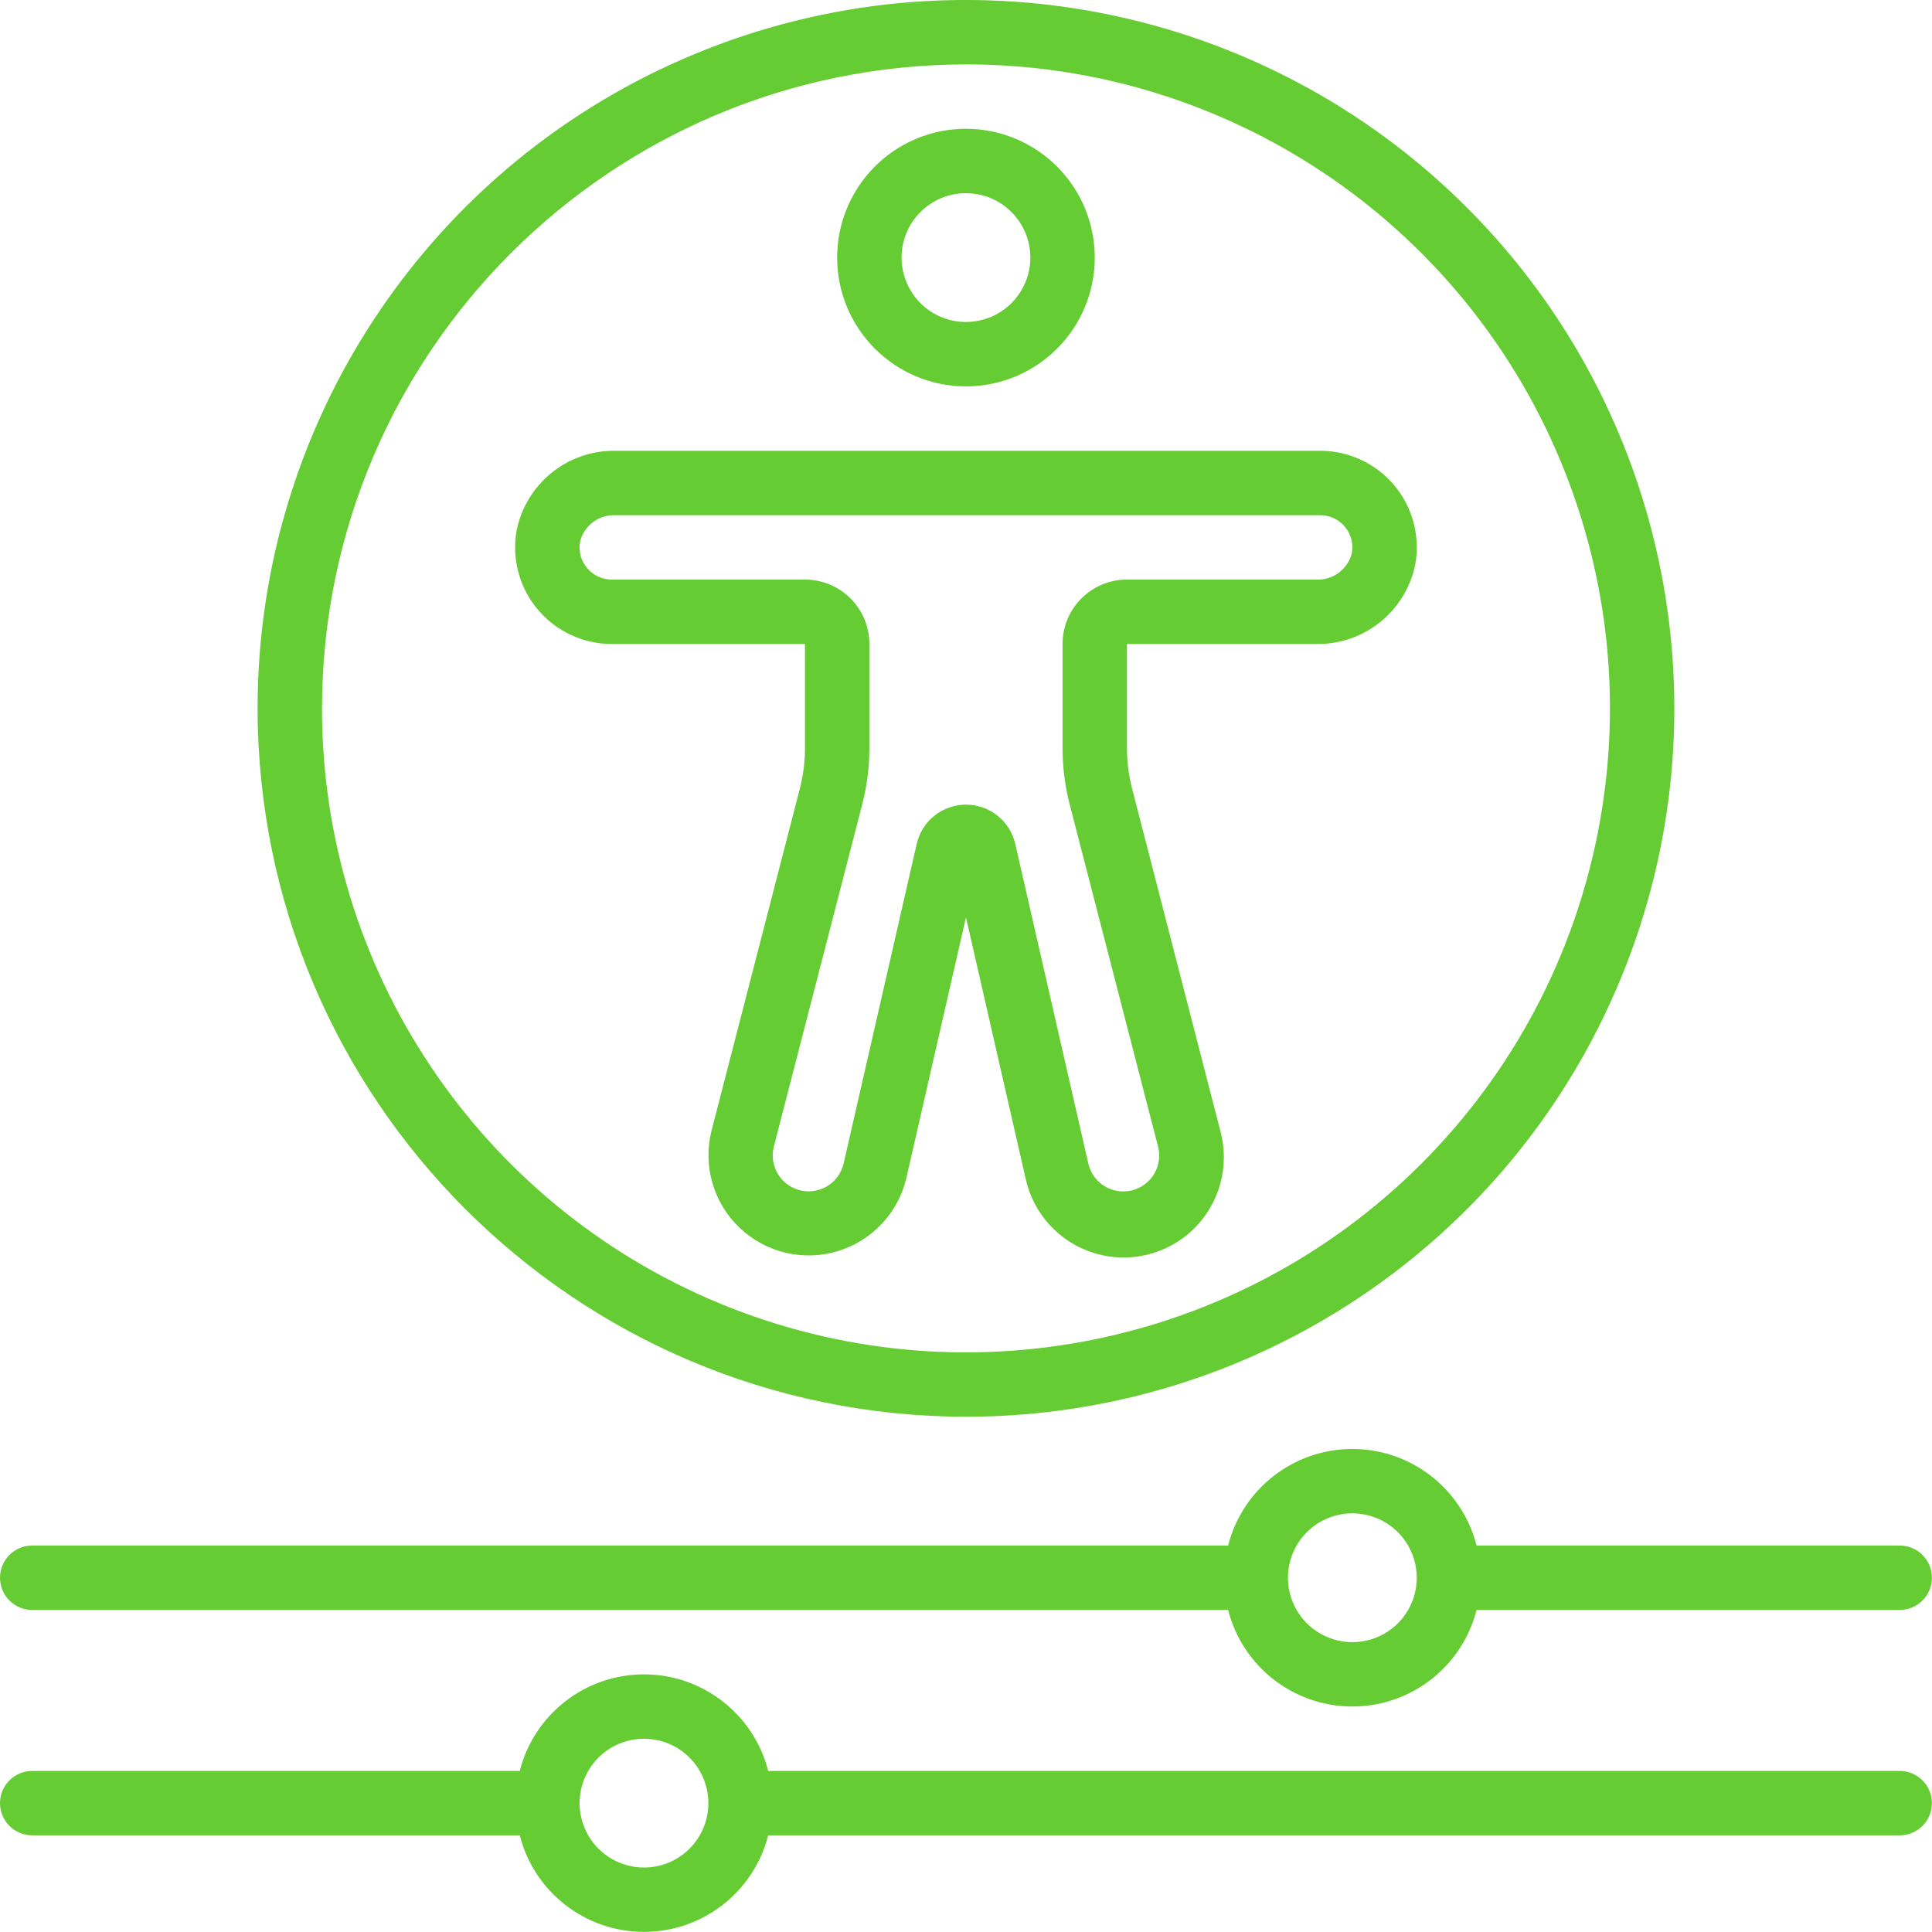<?xml version="1.0" standalone="no"?>
<!DOCTYPE svg PUBLIC "-//W3C//DTD SVG 1.0//EN" "http://www.w3.org/TR/2001/REC-SVG-20010904/DTD/svg10.dtd">
<svg xmlns="http://www.w3.org/2000/svg" xmlns:xlink="http://www.w3.org/1999/xlink" id="body_1" width="64" height="64">

<g transform="matrix(0.125 0 0 0.125 0 0)">
    <path transform="matrix(8.533 0 0 8.533 0 0)"  d="M30 12C 31.618 12 33.076 11.025 33.696 9.531C 34.315 8.036 33.972 6.316 32.828 5.172C 31.684 4.028 29.964 3.685 28.469 4.304C 26.975 4.924 26 6.382 26 8C 26 10.209 27.791 12 30 12zM30 6C 30.809 6 31.538 6.487 31.848 7.235C 32.157 7.982 31.986 8.842 31.414 9.414C 30.842 9.986 29.982 10.157 29.235 9.848C 28.487 9.538 28 8.809 28 8C 28 6.895 28.895 6 30 6z" stroke="none" fill="#66CC33" fill-rule="nonzero" />
    <path transform="matrix(8.533 0 0 8.533 0 0)"  d="M30 44C 38.898 44 46.92 38.64 50.325 30.419C 53.731 22.198 51.848 12.736 45.556 6.444C 39.264 0.152 29.802 -1.731 21.581 1.675C 13.36 5.08 8 13.102 8 22C 8.014 34.145 17.855 43.986 30 44zM30 2C 38.089 2 45.382 6.873 48.478 14.346C 51.573 21.82 49.862 30.422 44.142 36.142C 38.422 41.862 29.82 43.573 22.346 40.478C 14.873 37.382 10 30.089 10 22C 10.013 10.96 18.96 2.013 30 2z" stroke="none" fill="#66CC33" fill-rule="nonzero" />
    <path transform="matrix(8.533 0 0 8.533 0 0)"  d="M19 20L25 20L25 23.238C 24.999 23.66 24.946 24.079 24.842 24.488L24.842 24.488L22.094 35.13C 21.826 36.215 22.16 37.36 22.969 38.131C 23.778 38.901 24.938 39.18 26.009 38.86C 27.079 38.54 27.896 37.671 28.15 36.583L28.15 36.583L30 28.49L31.85 36.59C 32.086 37.698 32.906 38.591 33.991 38.92C 35.075 39.25 36.253 38.964 37.066 38.174C 37.878 37.384 38.198 36.215 37.9 35.122L37.9 35.122L35.159 24.489C 35.054 24.08 35.001 23.66 35 23.238L35 23.238L35 20L40.893 20C 42.386 20.019 43.677 18.966 43.96 17.5C 44.107 16.629 43.863 15.737 43.293 15.063C 42.722 14.388 41.883 13.999 41 14L41 14L19.107 14C 17.614 13.981 16.323 15.034 16.04 16.5C 15.893 17.371 16.137 18.263 16.707 18.937C 17.278 19.612 18.117 20.001 19 20zM19.107 16L41 16C 41.296 16 41.577 16.131 41.767 16.358C 41.957 16.584 42.037 16.884 41.985 17.175C 41.863 17.674 41.407 18.019 40.893 18L40.893 18L35 18C 33.895 18 33 18.895 33 20L33 20L33 23.238C 33 23.828 33.075 24.416 33.223 24.988L33.223 24.988L35.967 35.614C 36.078 36.054 35.912 36.518 35.545 36.787C 35.179 37.055 34.686 37.075 34.3 36.836C 34.045 36.68 33.865 36.428 33.8 36.136L33.8 36.136L31.532 26.212C 31.37 25.497 30.734 24.99 30.001 24.99C 29.268 24.99 28.632 25.497 28.47 26.212L28.47 26.212L26.2 36.136C 26.133 36.427 25.951 36.68 25.696 36.836C 25.441 36.992 25.134 37.039 24.844 36.967C 24.25 36.818 23.886 36.218 24.03 35.622L24.03 35.622L26.777 24.987C 26.925 24.416 27 23.828 27 23.238L27 23.238L27 20C 27 18.895 26.105 18 25 18L25 18L19 18C 18.704 18 18.423 17.869 18.233 17.642C 18.043 17.416 17.963 17.116 18.015 16.825C 18.137 16.326 18.593 15.981 19.107 16z" stroke="none" fill="#66CC33" fill-rule="nonzero" />
    <path transform="matrix(8.533 0 0 8.533 0 0)"  d="M59 48L45.858 48C 45.409 46.236 43.82 45.001 42 45.001C 40.18 45.001 38.591 46.236 38.142 48L38.142 48L1 48C 0.448 48 0 48.448 0 49C 0 49.552 0.448 50 1 50L1 50L38.142 50C 38.591 51.764 40.18 52.999 42 52.999C 43.82 52.999 45.409 51.764 45.858 50L45.858 50L59 50C 59.552 50 60 49.552 60 49C 60 48.448 59.552 48 59 48zM42 51C 41.191 51 40.462 50.513 40.152 49.765C 39.843 49.018 40.014 48.158 40.586 47.586C 41.158 47.014 42.018 46.843 42.765 47.152C 43.513 47.462 44 48.191 44 49C 44 50.105 43.105 51 42 51z" stroke="none" fill="#66CC33" fill-rule="nonzero" />
    <path transform="matrix(8.533 0 0 8.533 0 0)"  d="M59 55L23.858 55C 23.409 53.236 21.82 52.001 20 52.001C 18.18 52.001 16.591 53.236 16.142 55L16.142 55L1 55C 0.448 55 0 55.448 0 56C 0 56.552 0.448 57 1 57L1 57L16.142 57C 16.591 58.764 18.18 59.999 20 59.999C 21.82 59.999 23.409 58.764 23.858 57L23.858 57L59 57C 59.552 57 60 56.552 60 56C 60 55.448 59.552 55 59 55zM20 58C 19.191 58 18.462 57.513 18.152 56.765C 17.843 56.018 18.014 55.158 18.586 54.586C 19.158 54.014 20.018 53.843 20.765 54.152C 21.513 54.462 22 55.191 22 56C 22 57.105 21.105 58 20 58z" stroke="none" fill="#66CC33" fill-rule="nonzero" />
</g>
</svg>